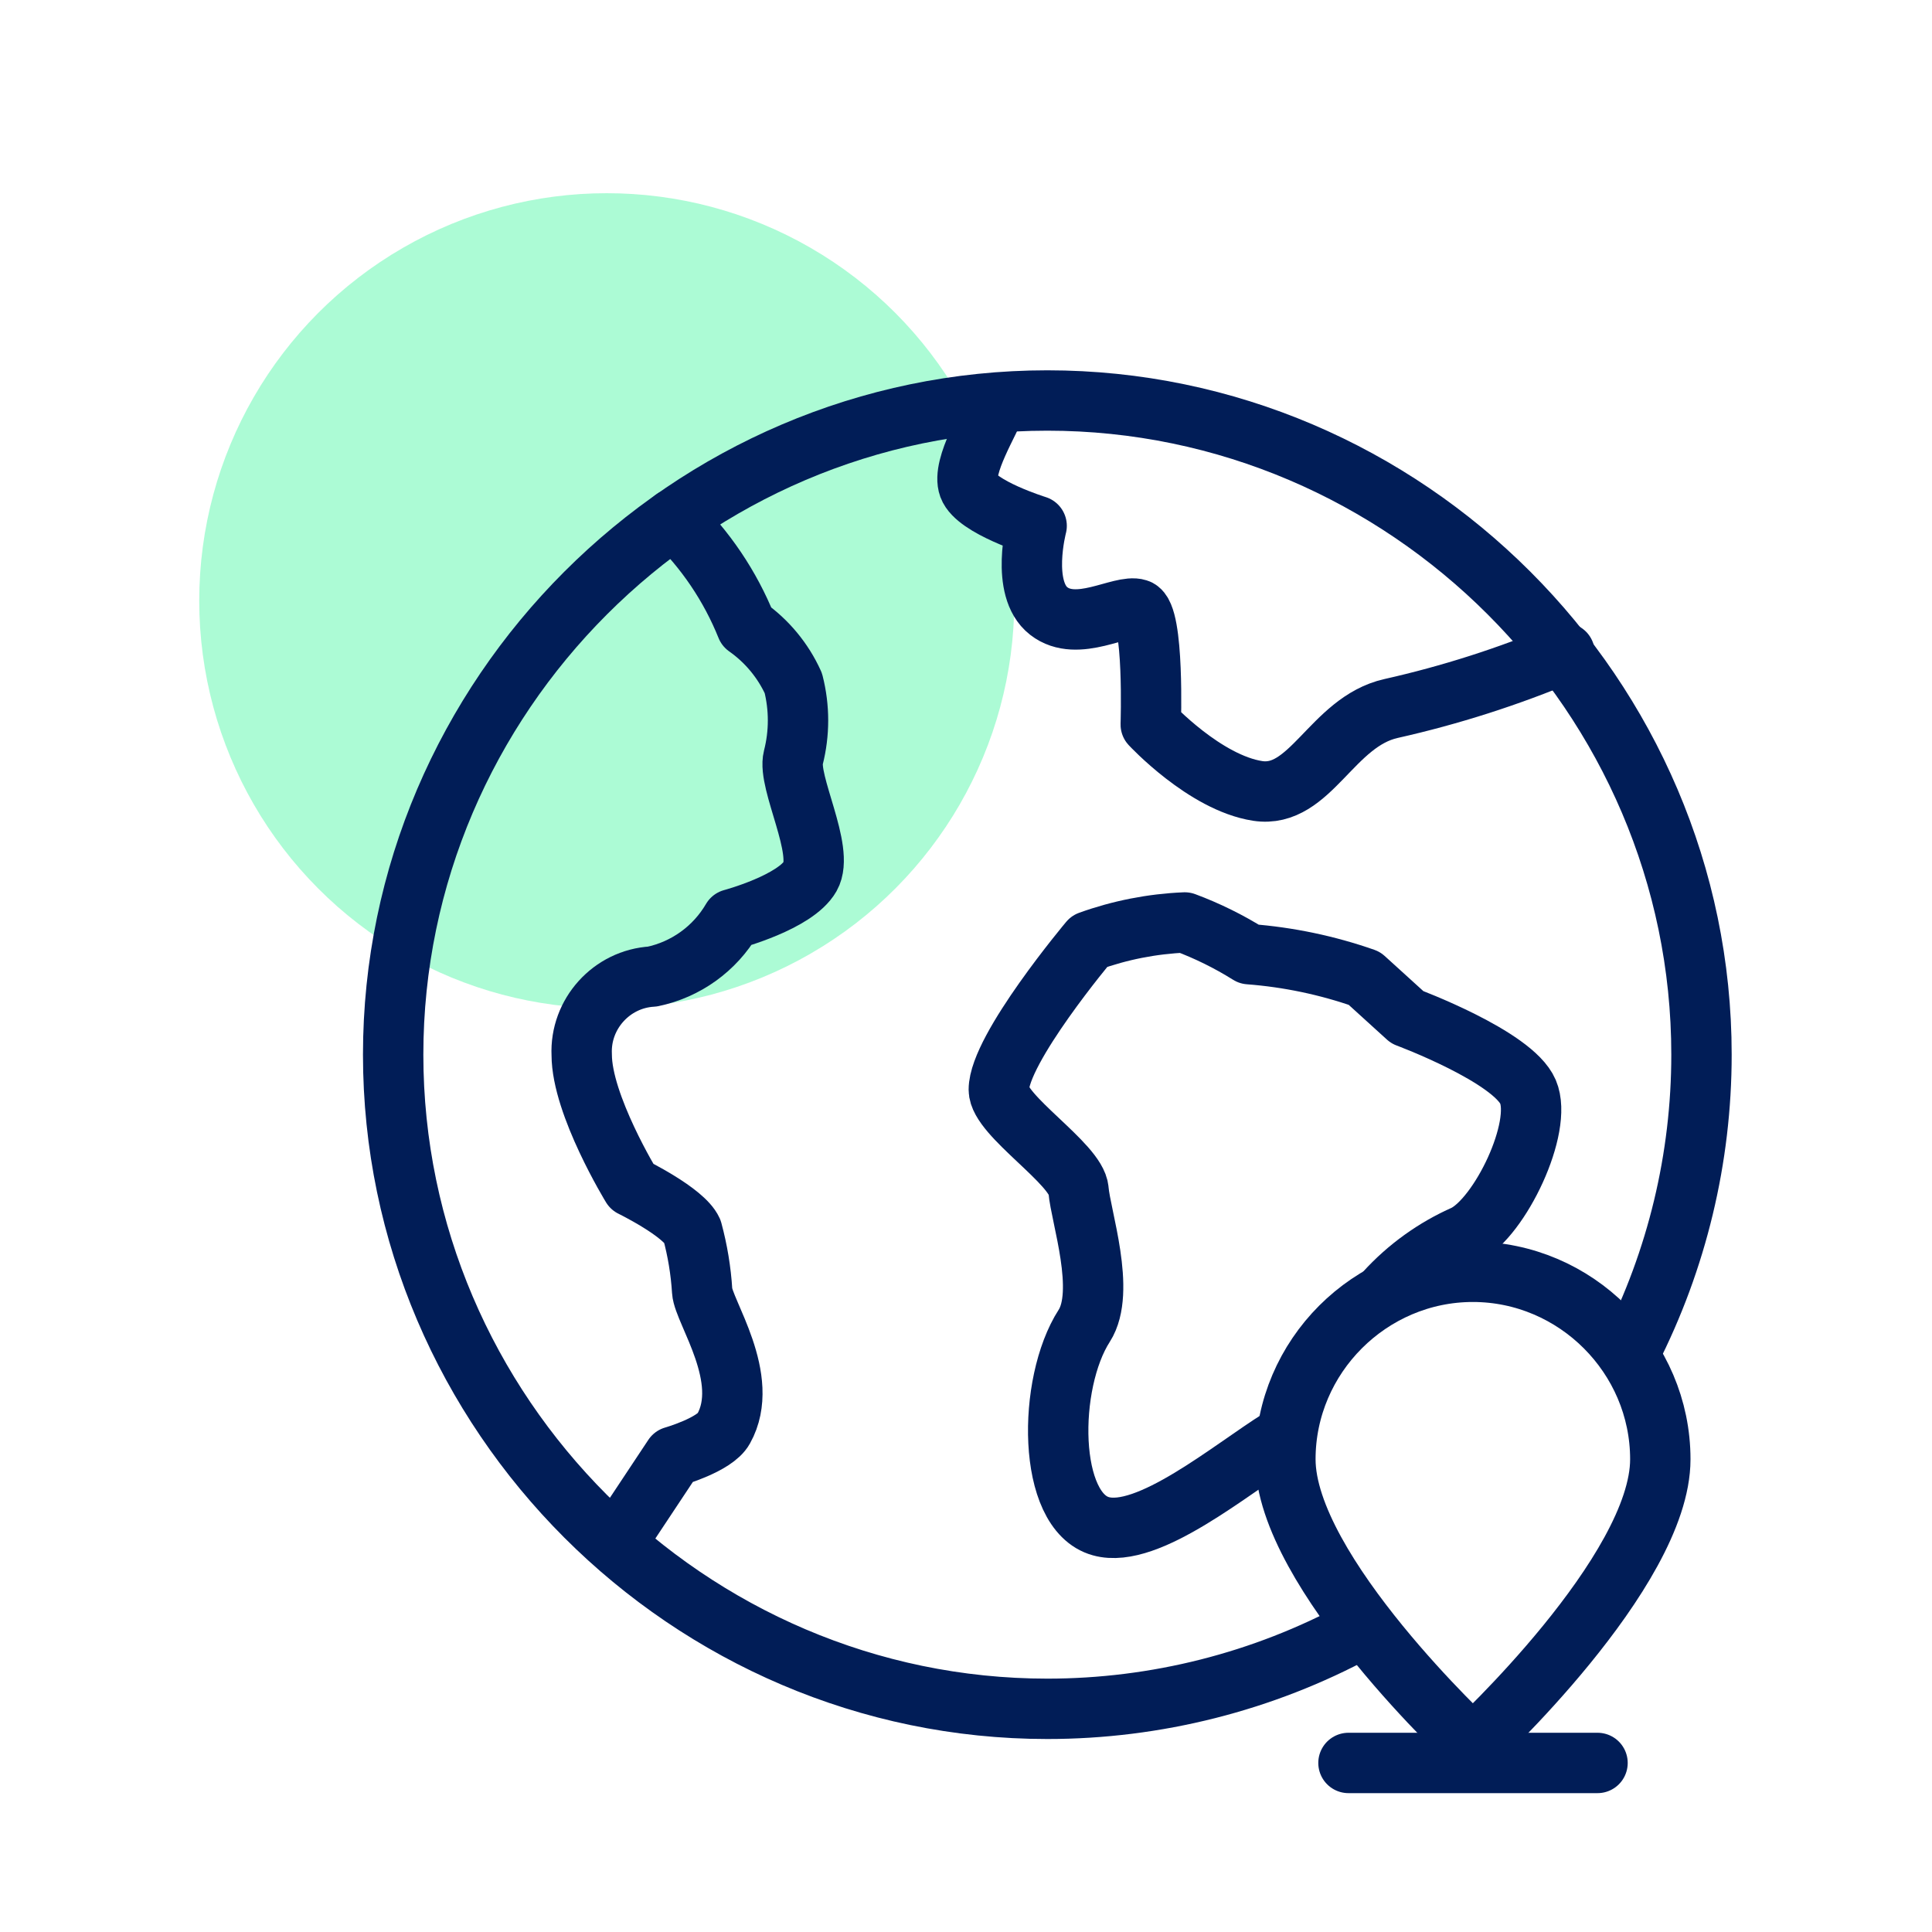 <?xml version="1.0" encoding="UTF-8" standalone="no"?>
<!DOCTYPE svg PUBLIC "-//W3C//DTD SVG 1.1//EN" "http://www.w3.org/Graphics/SVG/1.1/DTD/svg11.dtd">
<svg width="100%" height="100%" viewBox="0 0 128 128" version="1.1" xmlns="http://www.w3.org/2000/svg" xmlns:xlink="http://www.w3.org/1999/xlink" xml:space="preserve" xmlns:serif="http://www.serif.com/" style="fill-rule:evenodd;clip-rule:evenodd;stroke-linecap:round;stroke-linejoin:round;">
    <g transform="matrix(2,0,0,2,0,0)">
        <circle cx="20.1" cy="19.9" r="13.5" style="fill:rgb(91,249,173);fill-opacity:0.5;"/>
        <g>
            <path d="M22.32,17.19C23.367,18.196 24.188,19.413 24.73,20.76C25.404,21.234 25.94,21.879 26.28,22.63C26.487,23.44 26.487,24.29 26.28,25.1C26.073,25.91 27.33,28.17 26.84,29.03C26.35,29.89 24.25,30.45 24.25,30.45C23.679,31.428 22.719,32.119 21.61,32.35C20.261,32.425 19.208,33.59 19.27,34.94C19.27,36.6 20.93,39.31 20.93,39.31C20.93,39.31 22.65,40.15 22.93,40.77C23.107,41.424 23.218,42.094 23.26,42.77C23.302,43.446 24.9,45.67 23.97,47.33C23.68,47.86 22.31,48.25 22.31,48.25L20.4,51.13" style="fill:none;fill-rule:nonzero;stroke:rgb(1,29,87);stroke-width:2px;"/>
            <g transform="matrix(1,0,0,1,-0.053,-0.192)">
                <path d="M42.46,47.85C40.85,48.85 38.08,51.19 36.52,50.75C34.74,50.26 34.74,46.02 35.97,44.11C36.7,42.97 35.85,40.48 35.78,39.61C35.71,38.74 33.14,37.15 33.14,36.29C33.14,34.94 36.14,31.37 36.14,31.37C37.156,31.004 38.221,30.795 39.3,30.75C40.044,31.027 40.757,31.379 41.43,31.8C42.733,31.899 44.017,32.168 45.25,32.6L46.67,33.89C46.67,33.89 50.17,35.19 50.67,36.36C51.17,37.53 49.75,40.51 48.58,41.1C47.577,41.542 46.677,42.189 45.94,43" style="fill:none;fill-rule:nonzero;stroke:rgb(1,29,87);stroke-width:2px;"/>
            </g>
            <path d="M45,54C41.835,55.711 38.292,56.607 34.694,56.607C22.806,56.607 13.024,46.825 13.024,34.937C13.024,23.05 22.806,13.267 34.694,13.267C46.582,13.267 56.364,23.05 56.364,34.937C56.364,38.359 55.554,41.732 54,44.78" style="fill:none;fill-rule:nonzero;stroke:rgb(1,29,87);stroke-width:2px;"/>
            <path d="M51.83,21.63C49.972,22.412 48.047,23.028 46.08,23.47C44.113,23.912 43.41,26.47 41.66,26.2C39.91,25.93 38.12,24 38.12,24C38.12,24 38.24,20.36 37.69,20.18C37.14,20 35.69,20.98 34.74,20.24C33.79,19.5 34.34,17.42 34.34,17.42C34.34,17.42 32.34,16.8 32.09,16.12C31.84,15.44 32.82,13.93 33.01,13.35" style="fill:none;fill-rule:nonzero;stroke:rgb(1,29,87);stroke-width:2px;"/>
            <path d="M55,48.34C55,52.07 48.79,57.82 48.79,57.82C48.79,57.82 42.58,52.07 42.58,48.34C42.58,44.933 45.383,42.13 48.79,42.13C52.197,42.13 55,44.933 55,48.34Z" style="fill:none;fill-rule:nonzero;stroke:rgb(1,29,87);stroke-width:2px;"/>
            <path d="M44.67,58.4L52.92,58.4" style="fill:none;fill-rule:nonzero;stroke:rgb(1,29,87);stroke-width:2px;"/>
        </g>
    </g>
</svg>
